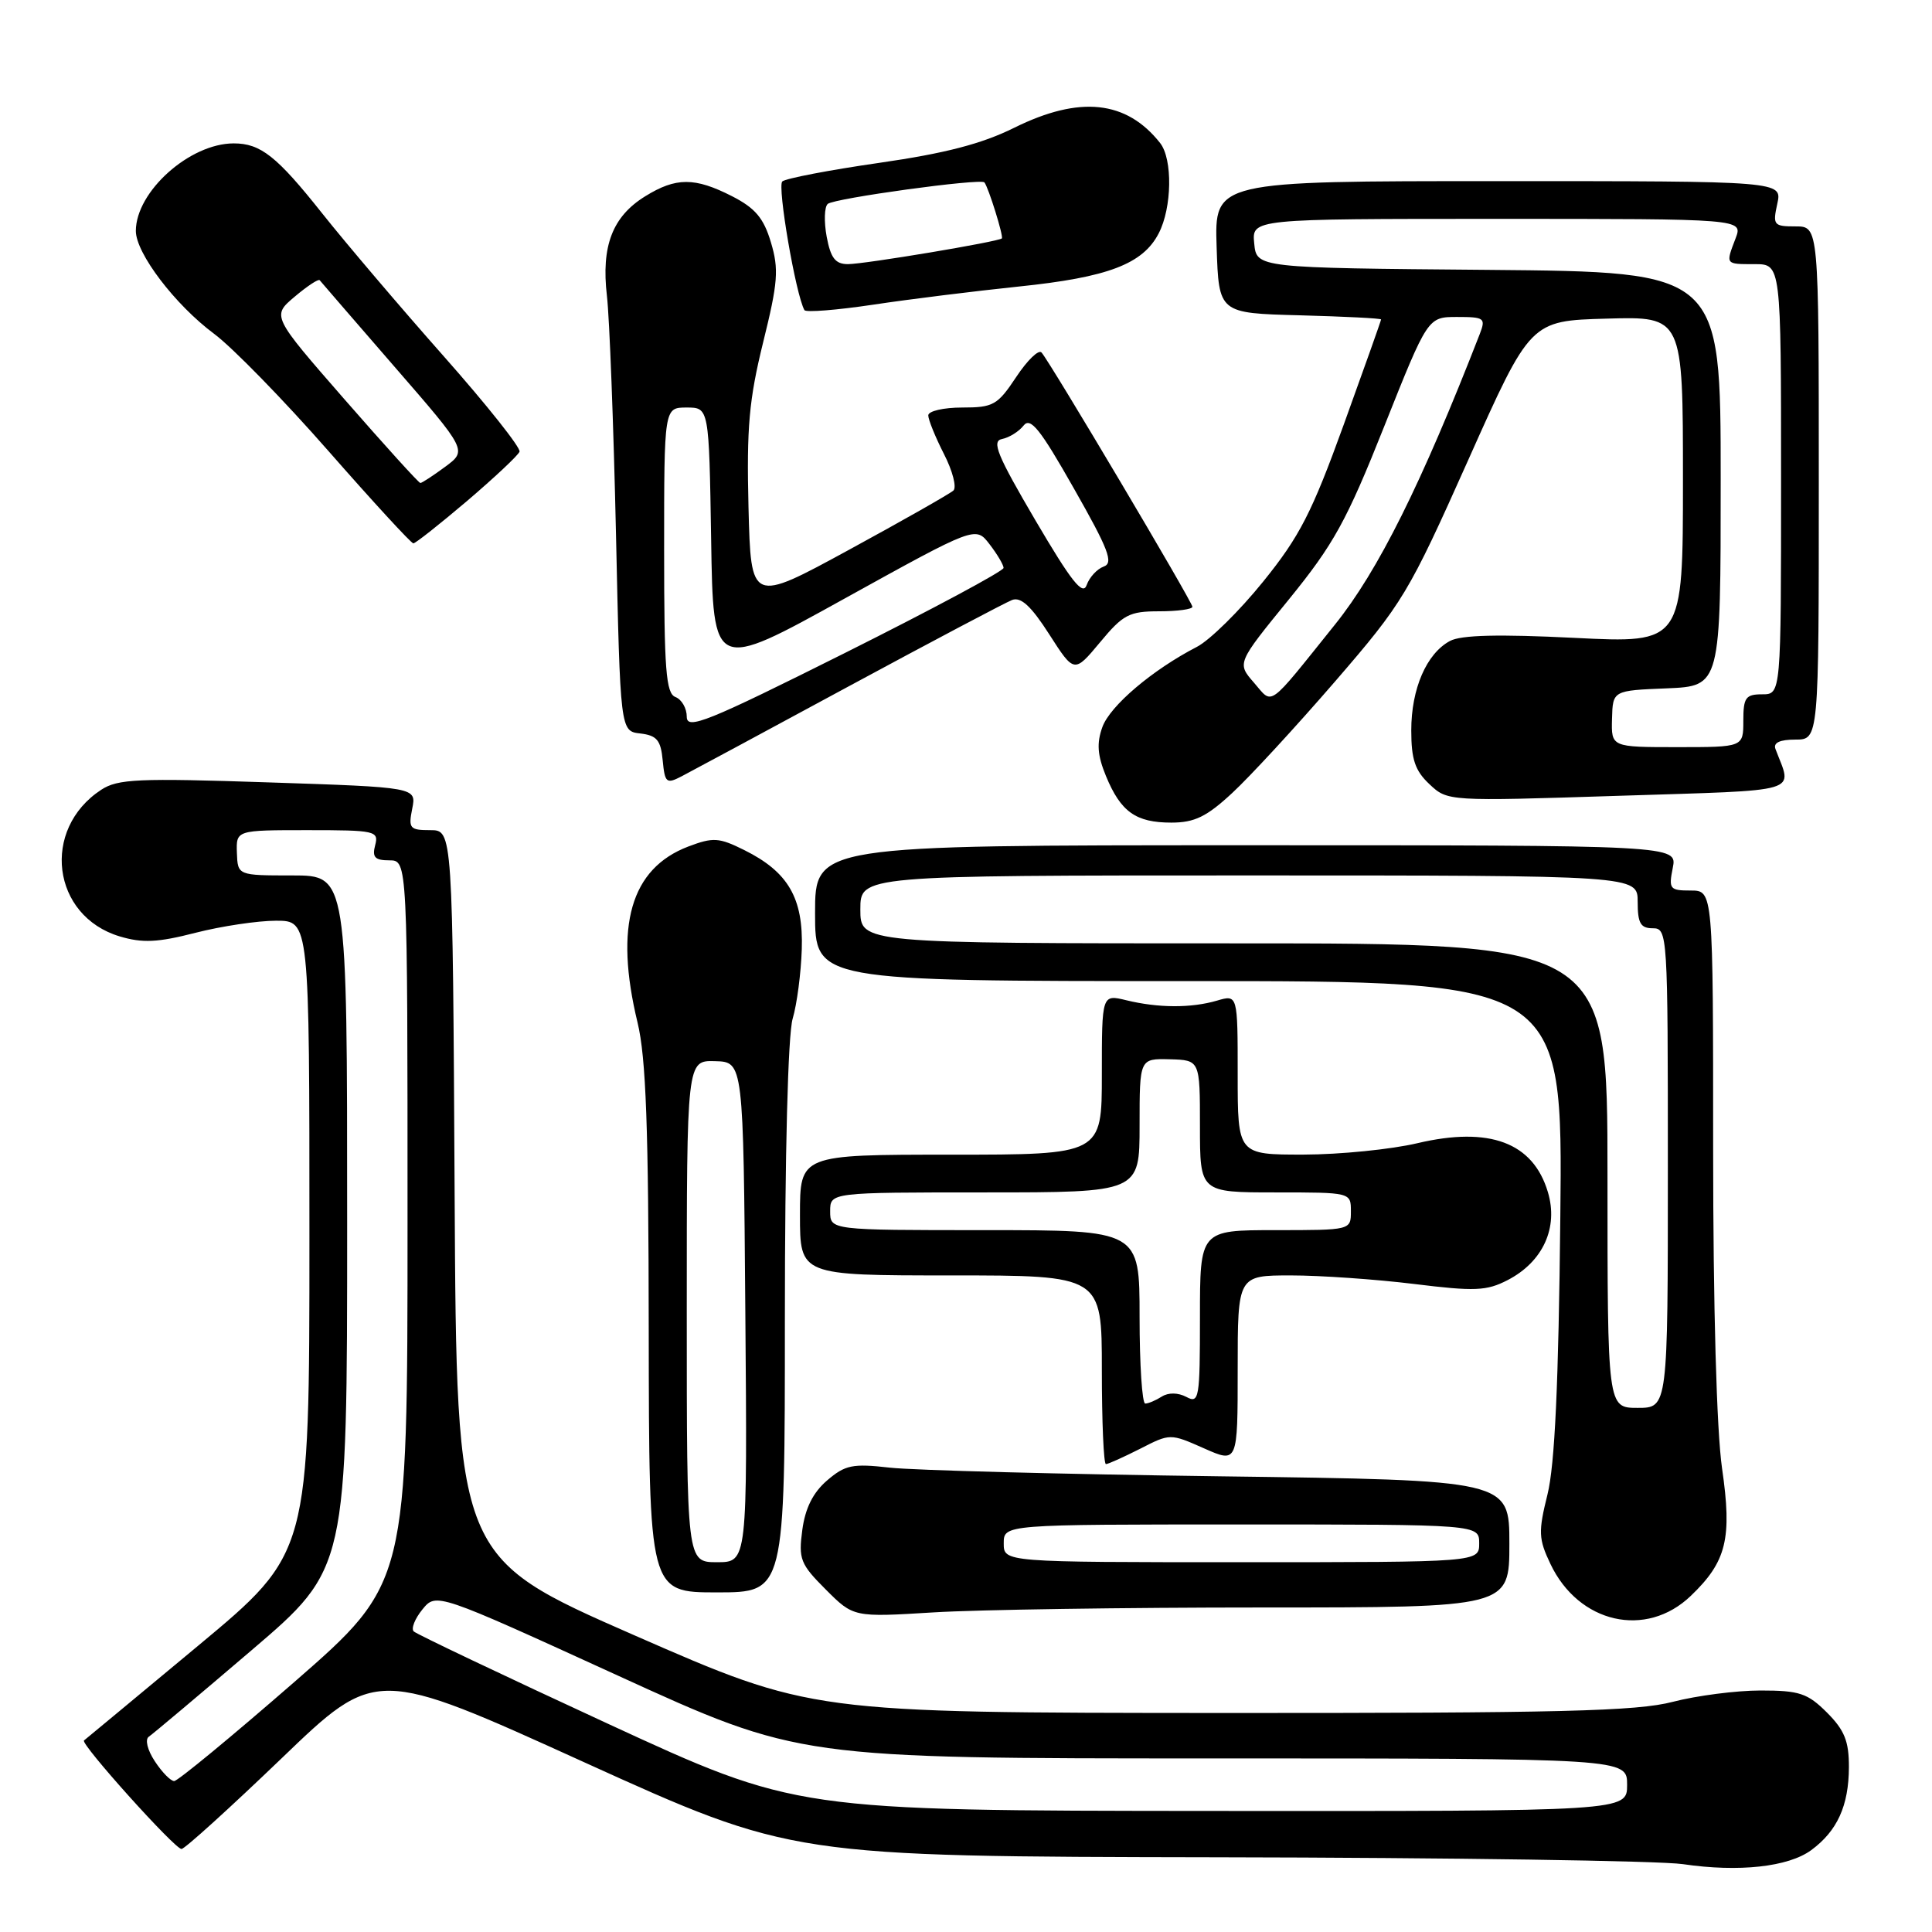 <?xml version="1.0" encoding="UTF-8" standalone="no"?>
<!DOCTYPE svg PUBLIC "-//W3C//DTD SVG 1.1//EN" "http://www.w3.org/Graphics/SVG/1.1/DTD/svg11.dtd" >
<svg xmlns="http://www.w3.org/2000/svg" xmlns:xlink="http://www.w3.org/1999/xlink" version="1.1" viewBox="0 0 256 256">
 <g >
 <path fill="currentColor"
d=" M 240.00 245.15 C 243.45 242.61 244.97 239.27 244.99 234.17 C 245.00 230.71 244.41 229.26 242.08 226.92 C 239.51 224.36 238.44 224.00 233.29 224.00 C 230.06 224.00 224.83 224.68 221.66 225.50 C 216.88 226.75 206.71 227.00 161.70 226.98 C 107.50 226.95 107.50 226.95 84.00 216.66 C 60.50 206.36 60.50 206.36 60.24 158.18 C 59.98 110.00 59.98 110.00 57.02 110.00 C 54.29 110.00 54.10 109.77 54.62 107.16 C 55.19 104.32 55.19 104.32 35.55 103.67 C 18.29 103.09 15.61 103.21 13.41 104.65 C 5.41 109.89 6.86 121.38 15.87 124.08 C 18.88 124.98 20.89 124.89 25.90 123.60 C 29.34 122.72 34.15 122.00 36.58 122.00 C 41.00 122.00 41.00 122.00 41.00 163.90 C 41.00 205.80 41.00 205.80 26.25 218.07 C 18.14 224.82 11.33 230.46 11.13 230.62 C 10.60 231.03 23.15 245.00 24.05 245.00 C 24.47 245.00 30.43 239.59 37.31 232.99 C 49.81 220.97 49.81 220.97 77.37 233.49 C 104.94 246.00 104.94 246.00 161.22 246.10 C 192.17 246.15 219.97 246.56 223.00 247.01 C 230.41 248.10 236.97 247.38 240.00 245.15 Z  M 224.04 211.46 C 228.78 206.92 229.53 203.86 228.18 194.56 C 227.46 189.55 227.00 173.20 227.00 152.20 C 227.00 118.00 227.00 118.00 224.03 118.00 C 221.25 118.00 221.09 117.80 221.65 115.00 C 222.25 112.00 222.25 112.00 165.12 112.00 C 108.00 112.00 108.00 112.00 108.00 121.00 C 108.00 130.00 108.00 130.00 157.54 130.00 C 207.08 130.00 207.08 130.00 206.75 161.25 C 206.52 183.37 206.02 194.11 205.05 198.02 C 203.82 202.98 203.86 203.91 205.44 207.23 C 209.18 215.11 218.11 217.15 224.04 211.46 Z  M 167.16 213.00 C 200.00 213.00 200.00 213.00 200.00 204.56 C 200.00 196.13 200.00 196.13 161.75 195.62 C 140.71 195.34 120.98 194.82 117.90 194.47 C 112.96 193.91 111.99 194.11 109.59 196.17 C 107.73 197.77 106.70 199.83 106.31 202.72 C 105.79 206.59 106.05 207.25 109.42 210.62 C 113.10 214.30 113.10 214.30 123.70 213.65 C 129.54 213.29 149.09 213.00 167.16 213.00 Z  M 104.00 174.74 C 104.00 152.82 104.41 137.11 105.03 134.99 C 105.60 133.07 106.14 128.92 106.24 125.77 C 106.46 119.00 104.44 115.53 98.62 112.64 C 95.26 110.97 94.50 110.92 91.20 112.17 C 83.57 115.08 81.38 122.67 84.48 135.50 C 85.60 140.13 85.94 149.43 85.96 176.25 C 86.00 211.00 86.00 211.00 95.00 211.00 C 104.00 211.00 104.00 211.00 104.00 174.74 Z  M 151.07 191.97 C 155.05 189.93 155.06 189.93 159.53 191.91 C 164.00 193.89 164.00 193.89 164.00 181.44 C 164.00 169.00 164.00 169.00 171.06 169.00 C 174.94 169.00 182.27 169.51 187.35 170.13 C 195.44 171.13 196.98 171.06 199.77 169.62 C 204.45 167.20 206.52 162.67 205.10 157.95 C 203.14 151.38 197.37 149.23 187.81 151.48 C 184.34 152.30 177.56 152.98 172.75 152.99 C 164.00 153.00 164.00 153.00 164.00 142.39 C 164.00 131.78 164.00 131.78 161.25 132.59 C 157.82 133.59 153.48 133.57 149.25 132.54 C 146.00 131.75 146.00 131.75 146.00 142.38 C 146.00 153.00 146.00 153.00 126.00 153.00 C 106.00 153.00 106.00 153.00 106.00 161.00 C 106.00 169.00 106.00 169.00 126.00 169.00 C 146.00 169.00 146.00 169.00 146.00 181.50 C 146.00 188.38 146.24 194.00 146.54 194.00 C 146.84 194.00 148.87 193.08 151.07 191.97 Z  M 163.27 105.08 C 165.60 102.93 171.73 96.28 176.90 90.30 C 185.91 79.87 186.62 78.69 194.54 60.97 C 202.79 42.50 202.79 42.50 212.89 42.22 C 223.00 41.93 223.00 41.93 223.00 63.59 C 223.00 85.24 223.00 85.24 208.62 84.52 C 198.58 84.02 193.60 84.14 192.13 84.93 C 189.02 86.60 187.00 91.26 187.00 96.78 C 187.00 100.63 187.50 102.12 189.41 103.91 C 191.81 106.17 191.84 106.18 214.43 105.45 C 239.31 104.65 237.49 105.19 235.26 99.25 C 234.94 98.42 235.82 98.00 237.89 98.00 C 241.00 98.00 241.00 98.00 241.00 64.00 C 241.00 30.00 241.00 30.00 237.92 30.00 C 235.02 30.00 234.88 29.83 235.50 27.00 C 236.16 24.00 236.16 24.00 198.54 24.00 C 160.92 24.00 160.92 24.00 161.21 32.75 C 161.50 41.50 161.50 41.50 172.25 41.78 C 178.16 41.94 183.00 42.18 183.00 42.33 C 183.00 42.47 180.77 48.75 178.04 56.30 C 173.83 67.93 172.21 71.09 167.38 77.06 C 164.25 80.94 160.30 84.83 158.60 85.71 C 152.71 88.75 147.09 93.52 146.07 96.34 C 145.30 98.48 145.41 100.07 146.55 102.84 C 148.51 107.58 150.50 109.00 155.21 109.00 C 158.28 109.00 159.89 108.22 163.27 105.08 Z  M 112.50 90.92 C 123.50 84.98 133.23 79.84 134.11 79.50 C 135.28 79.06 136.64 80.32 139.03 84.05 C 142.34 89.21 142.34 89.21 145.76 85.11 C 148.81 81.43 149.63 81.00 153.58 81.00 C 156.01 81.00 158.00 80.73 158.00 80.40 C 158.00 79.76 139.18 48.04 138.01 46.71 C 137.63 46.27 136.12 47.74 134.65 49.96 C 132.18 53.68 131.62 54.00 127.49 54.00 C 125.02 54.00 123.00 54.47 123.00 55.04 C 123.00 55.61 123.94 57.92 125.08 60.16 C 126.23 62.40 126.79 64.58 126.33 65.00 C 125.87 65.42 119.65 68.96 112.50 72.85 C 99.50 79.93 99.50 79.93 99.18 67.22 C 98.92 56.64 99.25 52.96 101.12 45.36 C 103.09 37.41 103.22 35.68 102.15 32.11 C 101.19 28.89 100.07 27.57 97.00 26.00 C 92.06 23.48 89.57 23.48 85.49 26.01 C 81.15 28.69 79.65 32.60 80.42 39.20 C 80.76 42.11 81.30 56.29 81.62 70.69 C 82.19 96.89 82.19 96.89 84.85 97.19 C 87.03 97.45 87.56 98.07 87.81 100.75 C 88.10 103.75 88.30 103.91 90.31 102.87 C 91.52 102.24 101.50 96.87 112.50 90.92 Z  M 61.89 66.38 C 65.52 63.28 68.65 60.35 68.84 59.85 C 69.03 59.35 64.52 53.67 58.81 47.22 C 53.10 40.77 45.85 32.25 42.69 28.27 C 36.67 20.69 34.53 19.00 30.97 19.00 C 25.14 19.00 18.01 25.38 18.00 30.60 C 18.00 33.55 23.19 40.38 28.38 44.24 C 30.79 46.03 37.60 53.01 43.51 59.75 C 49.42 66.49 54.49 72.00 54.77 72.00 C 55.05 72.00 58.25 69.47 61.89 66.38 Z  M 134.97 37.97 C 146.81 36.75 151.44 34.99 153.54 30.91 C 155.30 27.52 155.40 21.08 153.72 18.95 C 149.26 13.30 143.06 12.64 134.41 16.92 C 130.10 19.06 125.25 20.32 116.50 21.58 C 109.90 22.53 104.12 23.64 103.66 24.04 C 102.97 24.65 105.44 39.04 106.59 41.09 C 106.77 41.42 110.88 41.09 115.71 40.37 C 120.55 39.64 129.21 38.57 134.97 37.97 Z  M 80.50 228.38 C 66.75 222.03 55.19 216.53 54.82 216.17 C 54.45 215.80 54.97 214.49 55.97 213.26 C 57.80 211.02 57.80 211.02 81.84 222.01 C 105.88 233.00 105.88 233.00 160.74 233.00 C 215.60 233.00 215.60 233.00 215.60 236.50 C 215.60 240.00 215.60 240.00 160.55 239.96 C 105.50 239.92 105.50 239.92 80.50 228.38 Z  M 20.51 233.37 C 19.53 231.88 19.19 230.48 19.72 230.12 C 20.23 229.78 26.35 224.63 33.33 218.67 C 46.00 207.85 46.00 207.85 46.00 161.92 C 46.00 116.00 46.00 116.00 38.75 116.00 C 31.50 116.00 31.50 116.00 31.39 113.00 C 31.29 110.00 31.29 110.00 40.76 110.00 C 49.74 110.00 50.21 110.10 49.71 112.00 C 49.29 113.59 49.68 114.00 51.59 114.00 C 54.00 114.00 54.00 114.00 54.00 161.90 C 54.00 209.79 54.00 209.79 38.97 222.90 C 30.70 230.10 23.55 236.00 23.08 236.00 C 22.61 236.00 21.46 234.82 20.51 233.37 Z  M 213.00 155.77 C 213.00 125.00 213.00 125.00 163.50 125.00 C 114.00 125.00 114.00 125.00 114.00 120.50 C 114.00 116.00 114.00 116.00 165.50 116.00 C 217.00 116.00 217.00 116.00 217.00 119.50 C 217.00 122.33 217.38 123.00 219.00 123.00 C 220.96 123.00 221.00 123.67 221.00 154.77 C 221.00 186.55 221.00 186.55 217.00 186.55 C 213.00 186.55 213.00 186.55 213.00 155.77 Z  M 133.00 204.50 C 133.00 202.00 133.00 202.00 164.50 202.00 C 196.00 202.00 196.00 202.00 196.00 204.50 C 196.00 207.00 196.00 207.00 164.50 207.00 C 133.00 207.00 133.00 207.00 133.00 204.50 Z  M 91.00 173.75 C 91.00 140.50 91.00 140.50 94.75 140.61 C 98.50 140.71 98.50 140.71 98.76 173.86 C 99.03 207.00 99.03 207.00 95.01 207.00 C 91.00 207.00 91.00 207.00 91.00 173.75 Z  M 151.00 174.50 C 151.00 163.00 151.00 163.00 130.50 163.00 C 110.00 163.00 110.00 163.00 110.00 160.50 C 110.00 158.00 110.00 158.00 130.50 158.00 C 151.00 158.00 151.00 158.00 151.00 149.13 C 151.00 140.26 151.00 140.26 155.00 140.36 C 159.00 140.47 159.00 140.47 159.00 149.23 C 159.00 158.00 159.00 158.00 169.00 158.00 C 179.00 158.00 179.00 158.00 179.00 160.50 C 179.00 163.00 179.00 163.00 169.00 163.00 C 159.00 163.00 159.00 163.00 159.00 174.54 C 159.00 185.34 158.89 186.01 157.20 185.10 C 156.09 184.52 154.83 184.50 153.95 185.05 C 153.15 185.56 152.16 185.98 151.75 185.98 C 151.34 185.99 151.00 180.82 151.00 174.50 Z  M 213.60 95.25 C 213.70 91.50 213.70 91.50 220.85 91.21 C 228.00 90.91 228.00 90.91 228.00 63.47 C 228.00 36.03 228.00 36.03 197.25 35.76 C 166.50 35.50 166.50 35.50 166.19 32.25 C 165.87 29.00 165.87 29.00 198.41 29.00 C 230.95 29.00 230.95 29.00 229.98 31.57 C 228.64 35.08 228.58 35.00 232.50 35.00 C 236.00 35.00 236.00 35.00 236.00 63.50 C 236.00 92.00 236.00 92.00 233.50 92.00 C 231.31 92.00 231.00 92.43 231.00 95.50 C 231.00 99.00 231.00 99.00 222.25 99.00 C 213.50 99.00 213.50 99.00 213.60 95.25 Z  M 166.15 90.45 C 163.90 87.87 163.90 87.87 170.78 79.43 C 176.73 72.11 178.42 69.06 183.42 56.49 C 189.19 42.00 189.19 42.00 193.07 42.00 C 196.69 42.00 196.89 42.15 196.08 44.25 C 188.35 64.12 182.60 75.66 176.89 82.76 C 167.81 94.07 168.72 93.41 166.15 90.45 Z  M 91.00 94.97 C 91.00 93.85 90.33 92.68 89.50 92.36 C 88.24 91.88 88.00 88.76 88.00 72.89 C 88.00 54.00 88.00 54.00 90.98 54.00 C 93.95 54.00 93.95 54.00 94.23 71.48 C 94.50 88.96 94.50 88.96 111.88 79.33 C 129.27 69.71 129.27 69.71 131.11 72.10 C 132.13 73.42 132.97 74.84 132.98 75.25 C 132.99 75.66 123.55 80.72 112.00 86.50 C 93.65 95.68 91.00 96.75 91.00 94.97 Z  M 137.20 68.95 C 132.13 60.31 131.36 58.44 132.78 58.17 C 133.73 57.98 135.01 57.18 135.63 56.39 C 136.54 55.23 137.83 56.84 142.30 64.73 C 146.90 72.82 147.58 74.60 146.25 75.07 C 145.37 75.39 144.35 76.49 143.99 77.52 C 143.48 78.98 141.96 77.05 137.20 68.95 Z  M 45.66 52.93 C 36.01 41.87 36.01 41.87 39.05 39.31 C 40.72 37.90 42.21 36.92 42.36 37.13 C 42.52 37.33 46.98 42.49 52.28 48.60 C 61.91 59.69 61.91 59.69 58.99 61.85 C 57.39 63.03 55.91 64.00 55.70 64.00 C 55.49 64.00 50.98 59.02 45.66 52.93 Z  M 109.54 31.37 C 109.17 29.37 109.23 27.42 109.68 27.02 C 110.54 26.27 129.98 23.60 130.44 24.17 C 130.98 24.84 133.00 31.33 132.75 31.59 C 132.30 32.03 114.62 34.99 112.36 35.00 C 110.69 35.00 110.07 34.20 109.54 31.37 Z "/>
</g>
</svg>